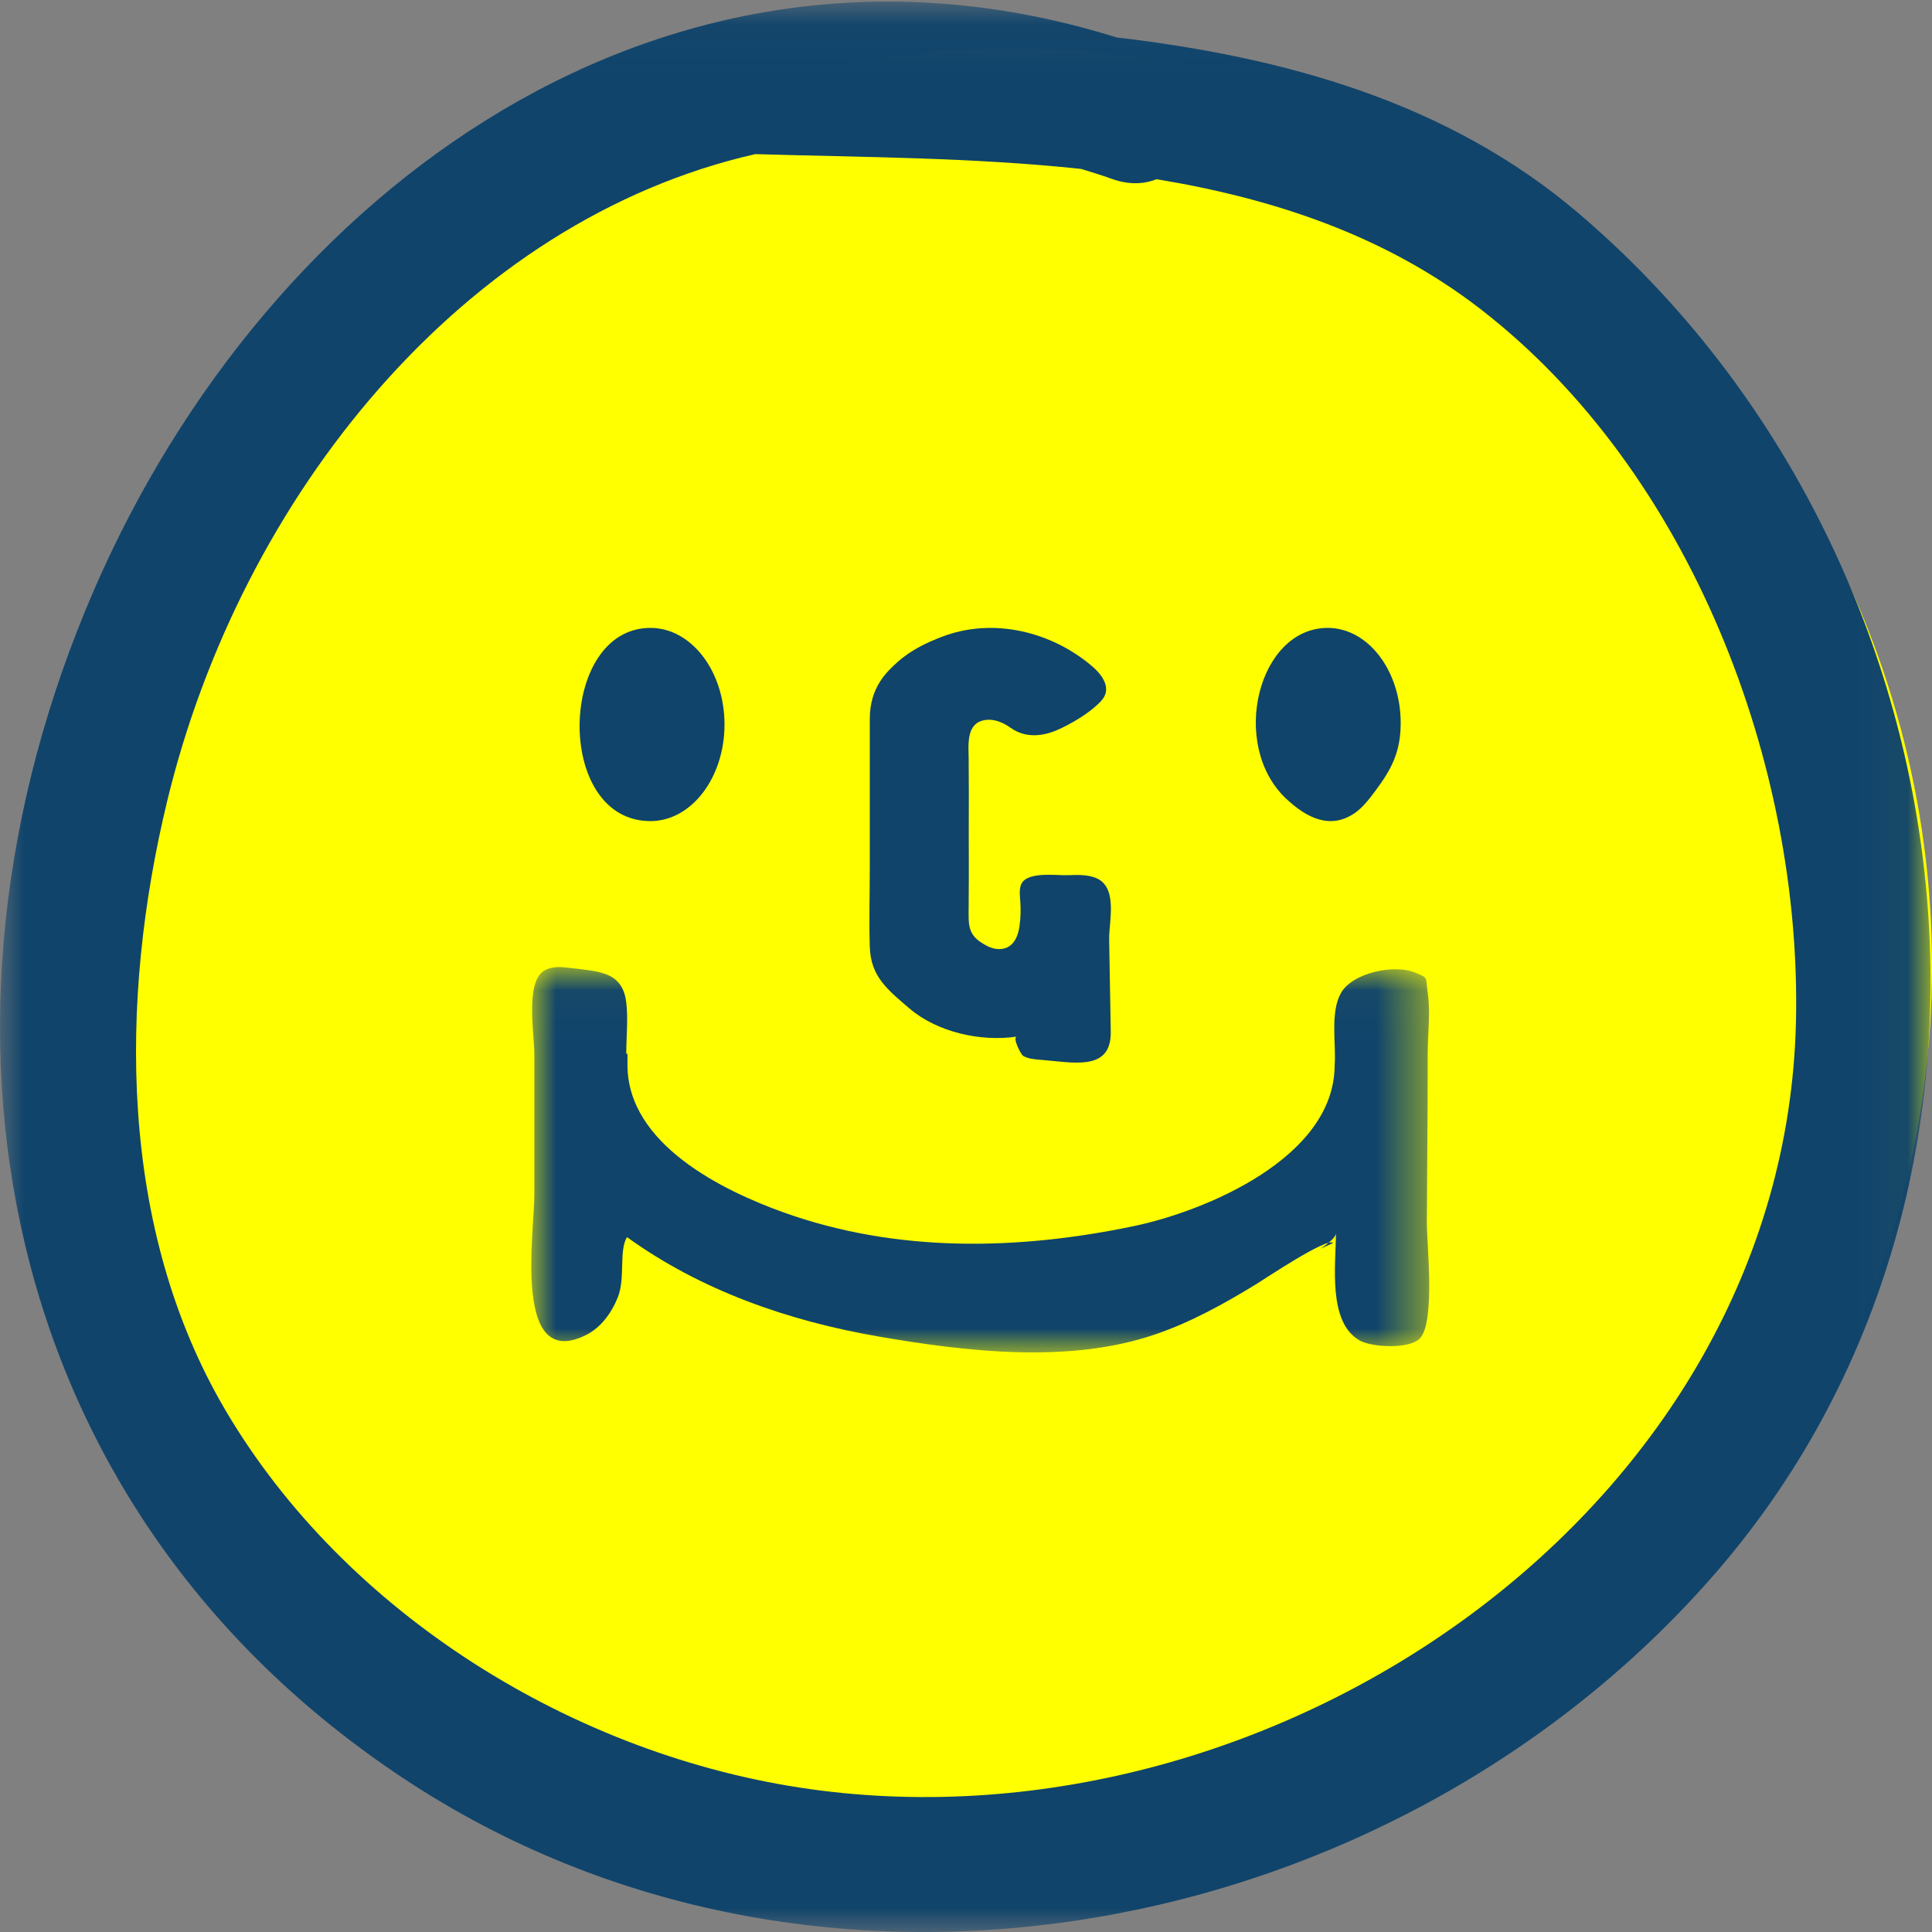 
<svg width="40px" height="40px" viewBox="0 0 40 40" version="1.1" xmlns="http://www.w3.org/2000/svg" xmlns:xlink="http://www.w3.org/1999/xlink">
    <rect x="0" y="0" width="40" height="40" fill="#808080" stroke="none"/>
    <!-- Generator: Sketch 51.2 (57519) - http://www.bohemiancoding.com/sketch -->
    <desc>Created with Sketch.</desc>
    <defs>
        <polygon id="path-1" points="9.84702068e-06 0.033 39.97 0.033 39.97 40 9.84702068e-06 40"></polygon>
        <polygon id="path-3" points="0 0.022 18.591 0.022 18.591 8 0 8"></polygon>
    </defs>
    <g id="Page-1" stroke="none" stroke-width="1" fill="none" fill-rule="evenodd">
        <g id="experiencepage-copy" transform="translate(-162, -1381)">
            <g id="Group-14" transform="translate(55, 1376)">
                <circle id="Oval-2-Copy-2" fill="#FFFF00" cx="128" cy="25" r="19"></circle>
                <g id="Group-18" transform="translate(107, 5)">
                    <g id="Group-12">
                        <g id="Group-3">
                            <mask id="mask-2" fill="white">
                                <use xlink:href="#path-1"></use>
                            </mask>
                            <g id="Clip-2"></g>
                            <path d="M16.78,37.043 C11.889,36.359 7.142,33.404 4.664,29.191 C2.448,25.423 2.466,20.706 3.46,16.591 C4.987,10.265 9.607,4.556 15.646,3.189 C15.655,3.19 15.662,3.192 15.671,3.192 C17.845,3.255 20.139,3.259 22.383,3.497 C22.595,3.563 22.808,3.627 23.021,3.704 C23.375,3.831 23.685,3.814 23.944,3.71 C26.364,4.11 28.675,4.872 30.647,6.395 C35.01,9.766 37.309,15.843 37.183,21.166 C36.947,31.2 26.46,38.395 16.78,37.043 M32.672,4.407 C29.969,2.111 26.599,1.184 23.116,0.775 C13.838,-2.131 5.562,3.878 1.948,12.211 C-1.947,21.192 -0.094,31.218 8.352,36.818 C16.975,42.536 28.825,40.186 35.439,32.659 C42.667,24.433 40.883,11.385 32.672,4.407" id="Fill-1" fill="#10446B" mask="url(#mask-2)"></path>
                        </g>
                    </g>
                </g>
                <g id="Group-10" transform="translate(118, 18)">
                    <path d="M10.043,6.41 C10,6.504 9.934,6.584 9.832,6.624 C9.708,6.673 9.56,6.648 9.443,6.588 C9.029,6.377 9.053,6.178 9.055,5.788 C9.058,5.38 9.061,4.844 9.057,4.248 C9.061,3.648 9.058,3.111 9.055,2.703 C9.054,2.425 8.988,1.935 9.439,1.903 C9.617,1.89 9.788,1.972 9.928,2.071 C10.222,2.28 10.575,2.252 10.896,2.111 C11.186,1.983 11.529,1.777 11.748,1.564 C11.81,1.504 11.867,1.437 11.889,1.357 C11.95,1.146 11.772,0.931 11.614,0.796 C10.782,0.086 9.57,-0.232 8.488,0.189 C8.205,0.299 7.877,0.446 7.589,0.701 C7.358,0.91 7.008,1.227 7.008,1.888 L7.008,4.969 C7.008,5.511 6.991,6.056 7.008,6.598 C7.026,7.211 7.359,7.478 7.829,7.879 C8.4,8.367 9.296,8.573 10.051,8.462 C9.959,8.475 10.128,8.829 10.186,8.862 C10.287,8.921 10.413,8.932 10.533,8.941 C11.207,8.992 12.011,9.197 11.997,8.359 C11.986,7.724 11.975,7.088 11.964,6.452 C11.957,6.073 12.162,5.342 11.663,5.167 C11.491,5.106 11.299,5.113 11.114,5.12 C10.865,5.13 10.219,5.027 10.131,5.34 C10.102,5.445 10.116,5.554 10.124,5.662 C10.136,5.83 10.132,5.999 10.109,6.167 C10.097,6.248 10.078,6.333 10.043,6.41" id="Fill-1" fill="#10446B"></path>
                    <path d="M4,2 C4,0.896 3.314,0 2.466,0 C0.554,0 0.469,4 2.466,4 C3.314,4 4,3.104 4,2" id="Fill-3" fill="#10446B"></path>
                    <path d="M16.489,0 C15.045,0 14.449,2.419 15.623,3.531 C16.06,3.944 16.549,4.179 17.051,3.832 C17.214,3.719 17.347,3.546 17.476,3.373 C17.798,2.941 18,2.579 18,1.972 C18,0.883 17.322,0 16.489,0" id="Fill-5" fill="#10446B"></path>
                    <g id="Group-9" transform="translate(0, 7)">
                        <mask id="mask-4" fill="white">
                            <use xlink:href="#path-3"></use>
                        </mask>
                        <g id="Clip-8"></g>
                        <path d="M16.341,5.852 C16.526,5.728 16.659,5.611 16.659,5.531 C16.658,6.181 16.483,7.378 17.154,7.755 C17.4,7.893 18.177,7.94 18.397,7.71 C18.721,7.37 18.54,5.752 18.541,5.307 C18.545,4.221 18.559,3.135 18.559,2.048 L18.559,1.818 C18.559,1.41 18.621,0.95 18.559,0.549 C18.508,0.21 18.583,0.257 18.303,0.138 C17.877,-0.042 17.008,0.132 16.764,0.558 C16.535,0.961 16.665,1.611 16.633,2.048 C16.633,3.976 13.94,5.079 12.472,5.386 C10.075,5.886 7.575,5.941 5.233,5.105 C3.983,4.658 1.991,3.698 1.991,2.048 L1.991,1.818 L1.966,1.818 C1.966,1.471 2.007,1.097 1.966,0.754 C1.887,0.108 1.397,0.114 0.778,0.037 C0.607,0.016 0.424,0.006 0.273,0.092 C-0.13,0.323 0.063,1.413 0.063,1.818 L0.063,2.048 L0.063,4.745 C0.063,5.523 -0.389,8.396 1.131,7.641 C1.437,7.489 1.659,7.189 1.79,6.862 C1.951,6.463 1.809,5.899 1.981,5.613 C3.526,6.729 5.35,7.354 7.194,7.672 C9.019,7.986 11.134,8.237 12.918,7.627 C13.656,7.375 14.345,6.993 15.012,6.585 C15.167,6.49 16.481,5.608 16.6,5.735" id="Fill-7" fill="#10446B" mask="url(#mask-4)"></path>
                    </g>
                </g>
            </g>
        </g>
    </g>
</svg>